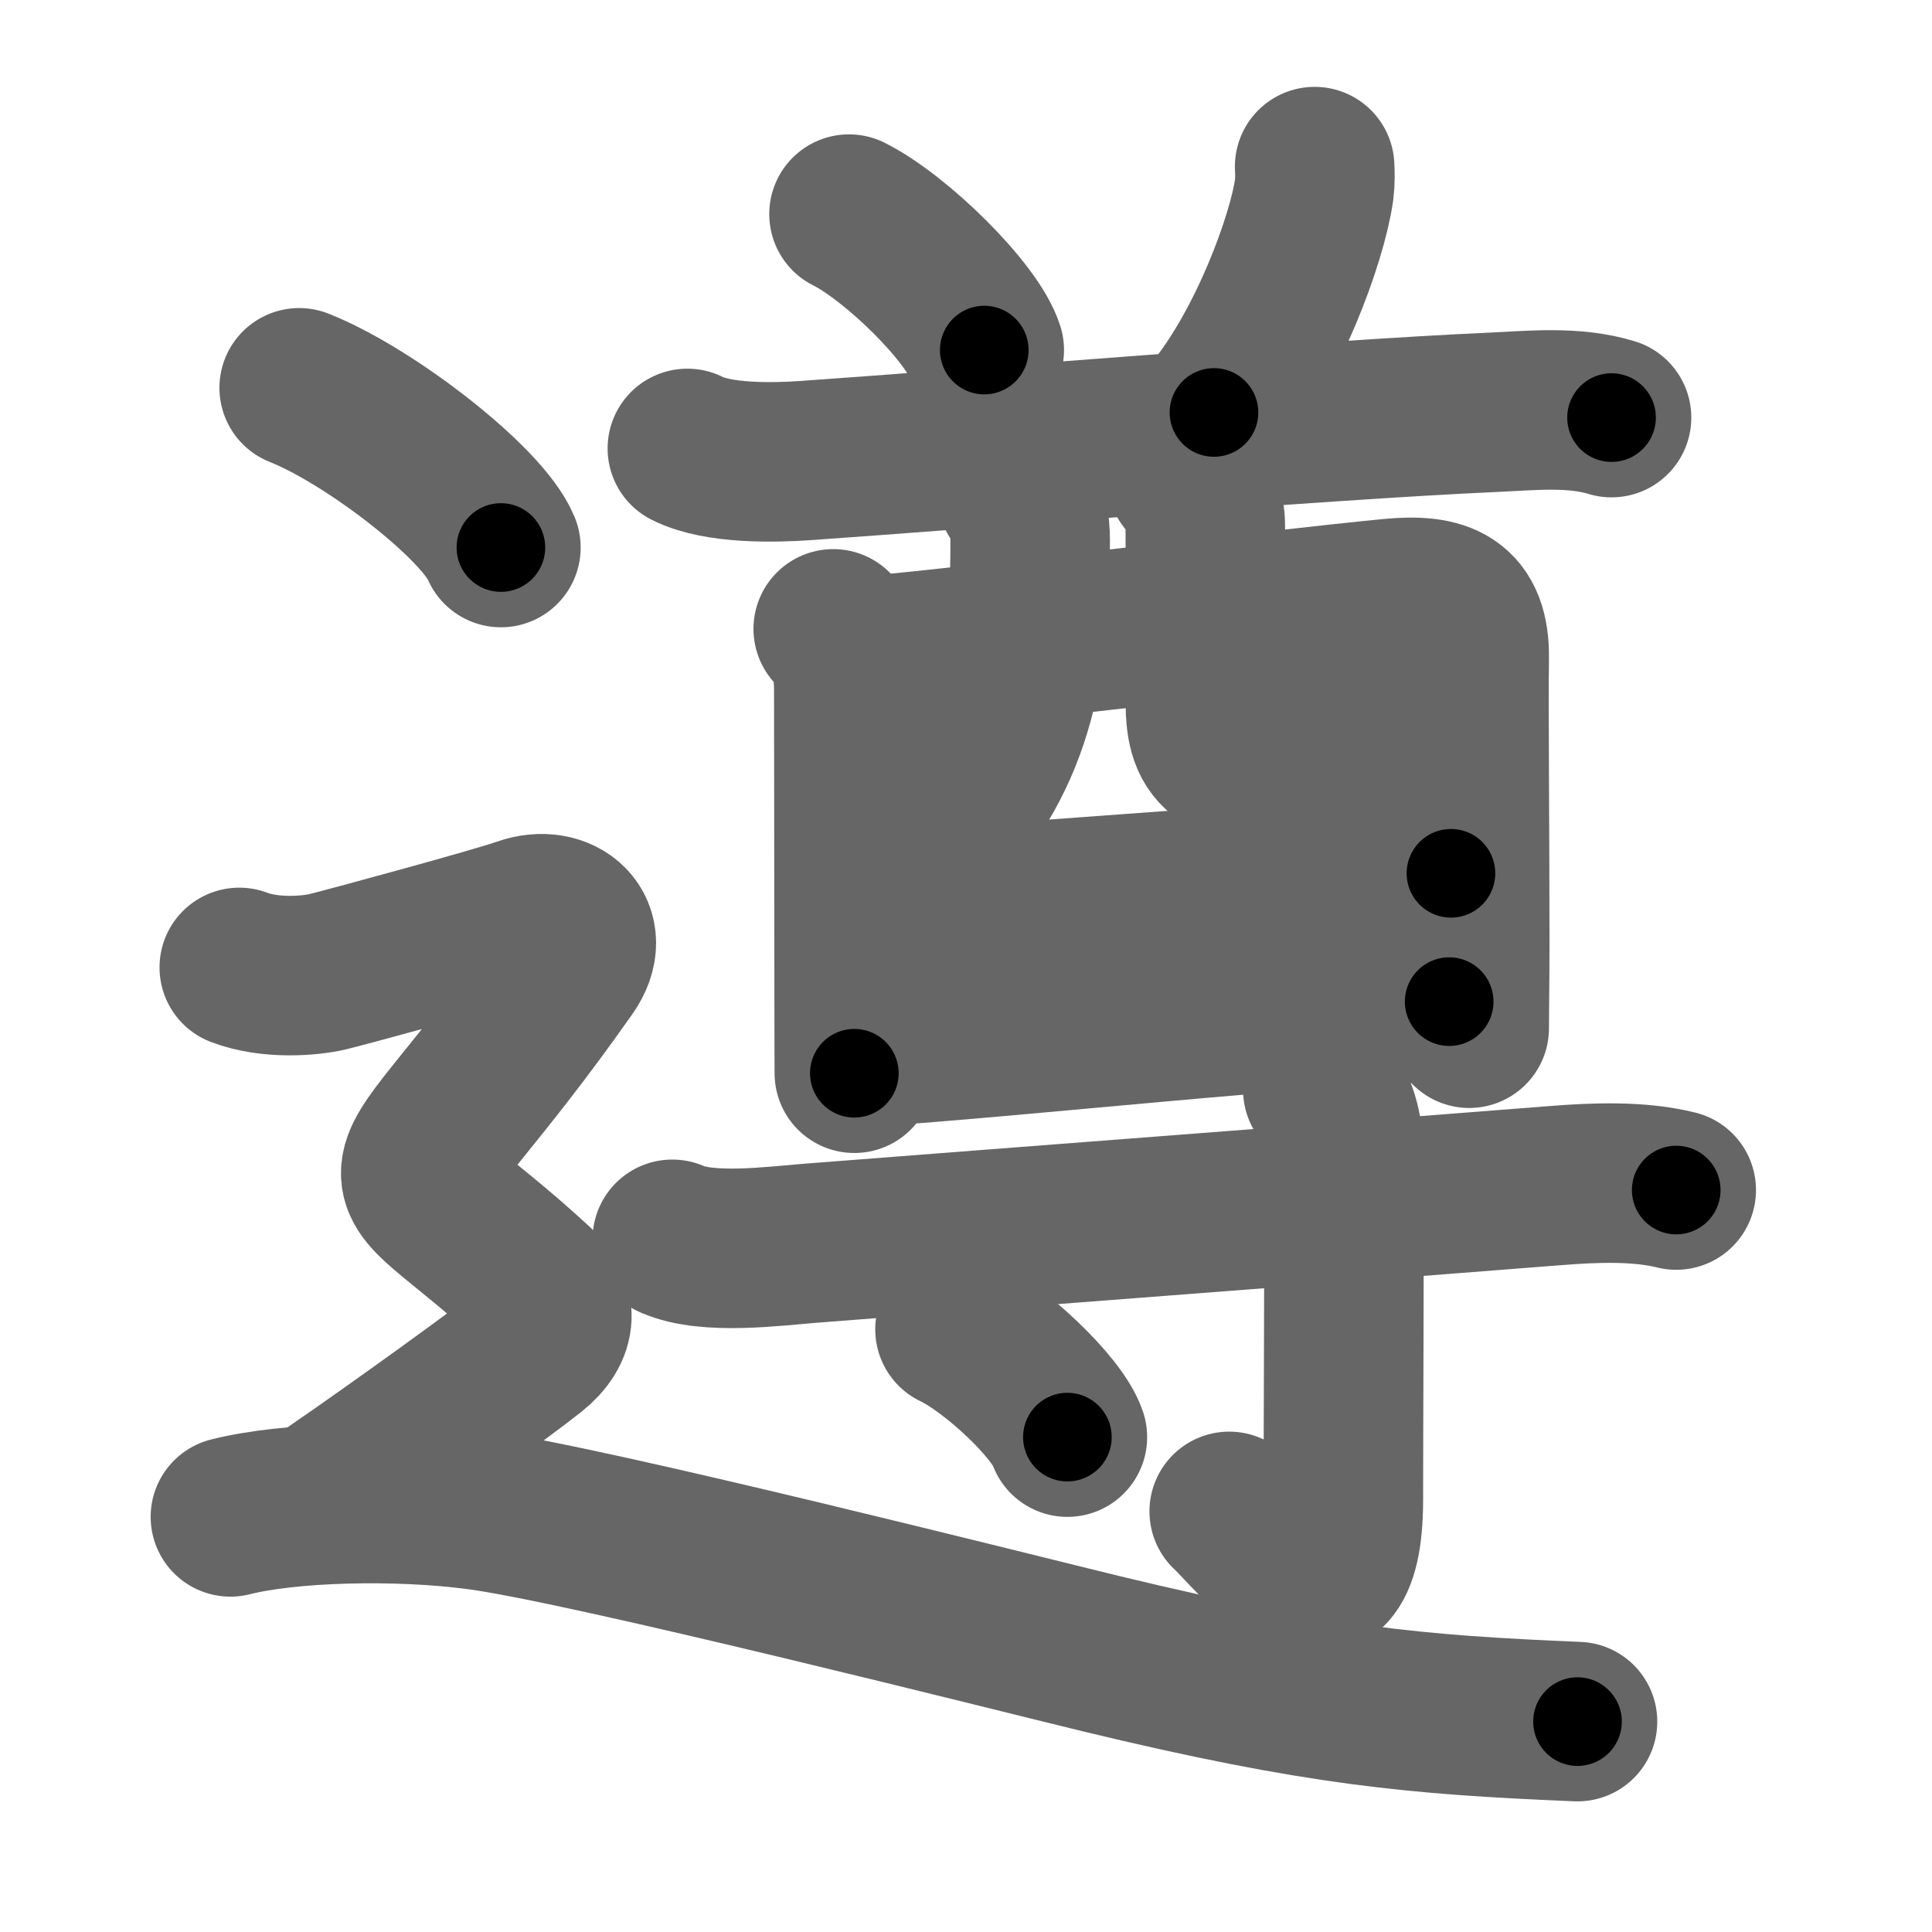 <svg xmlns="http://www.w3.org/2000/svg" width="109" height="109" viewBox="0 0 109 109" id="9075"><g fill="none" stroke="#666" stroke-width="9" stroke-linecap="round" stroke-linejoin="round"><g><g p4:phon="尊" xmlns:p4="http://kanjivg.tagaini.net"><g><g><g><path d="M47.9,12.08c2.69,1.35,6.96,5.57,7.63,7.67" /></g><g><path d="M74.17,9.4c0.02,0.33,0.03,0.84-0.03,1.31c-0.39,2.77-2.61,8.84-5.65,12.56" /></g></g><g><g><path d="M38.78,25.3c1.73,0.88,4.89,0.81,6.72,0.68c9.33-0.65,29.07-2.29,38.76-2.72c2.19-0.1,4.53-0.35,6.66,0.3" /><path d="M47.01,35.48c0.94,0.94,1.16,2.15,1.16,3.44c0,0.59,0.01,11.13,0.02,17.33c0,2.48,0.01,4.23,0.01,4.3" /><path d="M48.72,37.01c2.42-0.09,23.62-2.66,29.78-3.25c2.86-0.27,4.43,0.33,4.39,3.37c-0.04,2.79,0.03,9.75,0.03,16.12c0,1.95-0.03,3.63-0.03,4.76" /><path d="M57.4,27.94c0.58,0.58,0.72,1.69,0.72,2.53c0,5.53-0.37,11.53-5.17,16.61" /><path d="M66.97,27c0.66,0.66,1.03,1.75,1.03,2.63c0,3.28,0.05,6.55,0.01,10c-0.03,3,1.19,3.62,5.2,3.62c2.55,0,4.33-0.62,4.61-0.96" /></g><g><path d="M49.39,51.45c5.24-0.32,28.61-2.18,32.47-2.18" /></g><g><path d="M48.94,59.07c8.69-0.57,24.15-2.33,32.82-2.56" /></g></g></g><g><path d="M37.93,69.92c2,0.88,5.68,0.39,7.81,0.22c12.83-1,29.57-2.27,42.01-3.25c2.24-0.18,4.75-0.27,6.82,0.25" /><path d="M74.63,61.48c0.76,0.76,1.2,2.15,1.2,3.96c0,7.58-0.04,15.59-0.04,19.15c0,8.64-5.21,1.78-6.44,0.68" /><path d="M53.88,75c2.24,1.07,5.78,4.41,6.34,6.08" /></g></g><g><path d="M16.88,21.88c4.01,1.59,10.37,6.54,11.38,9.01" /><path d="M13.5,54.58c1.75,0.67,4,0.48,5,0.24c1-0.24,9.51-2.55,11-3.08c2.12-0.75,3.94,0.83,2.5,2.88C21.62,69.38,21,64,30.25,72.55c1.19,1.1,1.25,2.38-0.25,3.58c-1.5,1.2-7.25,5.37-11.25,8.12" /><path d="M13,85.58c3.25-0.83,9.39-1,14.01-0.38c6.12,0.81,30.65,7.02,35.16,8.11C74.4,96.26,79.88,96.75,89,97.13" /></g></g></g><g fill="none" stroke="#000" stroke-width="5" stroke-linecap="round" stroke-linejoin="round"><path d="M47.9,12.08c2.69,1.35,6.96,5.57,7.63,7.67" stroke-dasharray="10.977" stroke-dashoffset="10.977"><animate attributeName="stroke-dashoffset" values="10.977;10.977;0" dur="0.11s" fill="freeze" begin="0s;9075.click" /></path><path d="M74.17,9.4c0.02,0.33,0.03,0.84-0.03,1.31c-0.39,2.77-2.61,8.84-5.65,12.56" stroke-dasharray="15.209" stroke-dashoffset="15.209"><animate attributeName="stroke-dashoffset" values="15.209" fill="freeze" begin="9075.click" /><animate attributeName="stroke-dashoffset" values="15.209;15.209;0" keyTimes="0;0.42;1" dur="0.262s" fill="freeze" begin="0s;9075.click" /></path><path d="M38.78,25.3c1.73,0.88,4.89,0.81,6.72,0.68c9.33-0.65,29.07-2.29,38.76-2.72c2.19-0.1,4.53-0.35,6.66,0.3" stroke-dasharray="52.382" stroke-dashoffset="52.382"><animate attributeName="stroke-dashoffset" values="52.382" fill="freeze" begin="9075.click" /><animate attributeName="stroke-dashoffset" values="52.382;52.382;0" keyTimes="0;0.333;1" dur="0.786s" fill="freeze" begin="0s;9075.click" /></path><path d="M47.01,35.48c0.94,0.94,1.16,2.15,1.16,3.44c0,0.59,0.01,11.13,0.02,17.33c0,2.48,0.01,4.23,0.01,4.3" stroke-dasharray="25.365" stroke-dashoffset="25.365"><animate attributeName="stroke-dashoffset" values="25.365" fill="freeze" begin="9075.click" /><animate attributeName="stroke-dashoffset" values="25.365;25.365;0" keyTimes="0;0.756;1" dur="1.04s" fill="freeze" begin="0s;9075.click" /></path><path d="M48.72,37.01c2.42-0.09,23.62-2.66,29.78-3.25c2.86-0.27,4.43,0.33,4.39,3.37c-0.04,2.79,0.03,9.75,0.03,16.12c0,1.95-0.03,3.63-0.03,4.76" stroke-dasharray="57.481" stroke-dashoffset="57.481"><animate attributeName="stroke-dashoffset" values="57.481" fill="freeze" begin="9075.click" /><animate attributeName="stroke-dashoffset" values="57.481;57.481;0" keyTimes="0;0.644;1" dur="1.615s" fill="freeze" begin="0s;9075.click" /></path><path d="M57.4,27.94c0.58,0.58,0.72,1.69,0.72,2.53c0,5.53-0.37,11.53-5.17,16.61" stroke-dasharray="20.575" stroke-dashoffset="20.575"><animate attributeName="stroke-dashoffset" values="20.575" fill="freeze" begin="9075.click" /><animate attributeName="stroke-dashoffset" values="20.575;20.575;0" keyTimes="0;0.887;1" dur="1.821s" fill="freeze" begin="0s;9075.click" /></path><path d="M66.97,27c0.66,0.66,1.03,1.75,1.03,2.63c0,3.28,0.05,6.55,0.01,10c-0.03,3,1.19,3.62,5.2,3.62c2.55,0,4.33-0.62,4.61-0.96" stroke-dasharray="25.163" stroke-dashoffset="25.163"><animate attributeName="stroke-dashoffset" values="25.163" fill="freeze" begin="9075.click" /><animate attributeName="stroke-dashoffset" values="25.163;25.163;0" keyTimes="0;0.878;1" dur="2.073s" fill="freeze" begin="0s;9075.click" /></path><path d="M49.39,51.45c5.24-0.32,28.61-2.18,32.47-2.18" stroke-dasharray="32.546" stroke-dashoffset="32.546"><animate attributeName="stroke-dashoffset" values="32.546" fill="freeze" begin="9075.click" /><animate attributeName="stroke-dashoffset" values="32.546;32.546;0" keyTimes="0;0.864;1" dur="2.398s" fill="freeze" begin="0s;9075.click" /></path><path d="M48.94,59.07c8.69-0.57,24.15-2.33,32.82-2.56" stroke-dasharray="32.924" stroke-dashoffset="32.924"><animate attributeName="stroke-dashoffset" values="32.924" fill="freeze" begin="9075.click" /><animate attributeName="stroke-dashoffset" values="32.924;32.924;0" keyTimes="0;0.879;1" dur="2.727s" fill="freeze" begin="0s;9075.click" /></path><path d="M37.93,69.92c2,0.88,5.68,0.39,7.81,0.22c12.83-1,29.57-2.27,42.01-3.25c2.24-0.18,4.75-0.27,6.82,0.25" stroke-dasharray="56.872" stroke-dashoffset="56.872"><animate attributeName="stroke-dashoffset" values="56.872" fill="freeze" begin="9075.click" /><animate attributeName="stroke-dashoffset" values="56.872;56.872;0" keyTimes="0;0.827;1" dur="3.296s" fill="freeze" begin="0s;9075.click" /></path><path d="M74.63,61.48c0.76,0.76,1.2,2.15,1.2,3.96c0,7.58-0.04,15.59-0.04,19.15c0,8.64-5.21,1.78-6.44,0.68" stroke-dasharray="34.523" stroke-dashoffset="34.523"><animate attributeName="stroke-dashoffset" values="34.523" fill="freeze" begin="9075.click" /><animate attributeName="stroke-dashoffset" values="34.523;34.523;0" keyTimes="0;0.905;1" dur="3.641s" fill="freeze" begin="0s;9075.click" /></path><path d="M53.88,75c2.24,1.07,5.78,4.41,6.34,6.08" stroke-dasharray="8.914" stroke-dashoffset="8.914"><animate attributeName="stroke-dashoffset" values="8.914" fill="freeze" begin="9075.click" /><animate attributeName="stroke-dashoffset" values="8.914;8.914;0" keyTimes="0;0.976;1" dur="3.73s" fill="freeze" begin="0s;9075.click" /></path><path d="M16.88,21.88c4.01,1.59,10.37,6.54,11.38,9.01" stroke-dasharray="14.719" stroke-dashoffset="14.719"><animate attributeName="stroke-dashoffset" values="14.719" fill="freeze" begin="9075.click" /><animate attributeName="stroke-dashoffset" values="14.719;14.719;0" keyTimes="0;0.962;1" dur="3.877s" fill="freeze" begin="0s;9075.click" /></path><path d="M13.5,54.58c1.75,0.67,4,0.48,5,0.24c1-0.24,9.51-2.55,11-3.08c2.12-0.75,3.94,0.83,2.5,2.88C21.62,69.38,21,64,30.25,72.55c1.19,1.1,1.25,2.38-0.25,3.58c-1.5,1.2-7.25,5.37-11.25,8.12" stroke-dasharray="63.622" stroke-dashoffset="63.622"><animate attributeName="stroke-dashoffset" values="63.622" fill="freeze" begin="9075.click" /><animate attributeName="stroke-dashoffset" values="63.622;63.622;0" keyTimes="0;0.89;1" dur="4.355s" fill="freeze" begin="0s;9075.click" /></path><path d="M13,85.58c3.25-0.83,9.39-1,14.01-0.38c6.12,0.81,30.65,7.02,35.16,8.11C74.4,96.26,79.88,96.75,89,97.13" stroke-dasharray="77.33" stroke-dashoffset="77.33"><animate attributeName="stroke-dashoffset" values="77.33" fill="freeze" begin="9075.click" /><animate attributeName="stroke-dashoffset" values="77.33;77.33;0" keyTimes="0;0.882;1" dur="4.936s" fill="freeze" begin="0s;9075.click" /></path></g></svg>